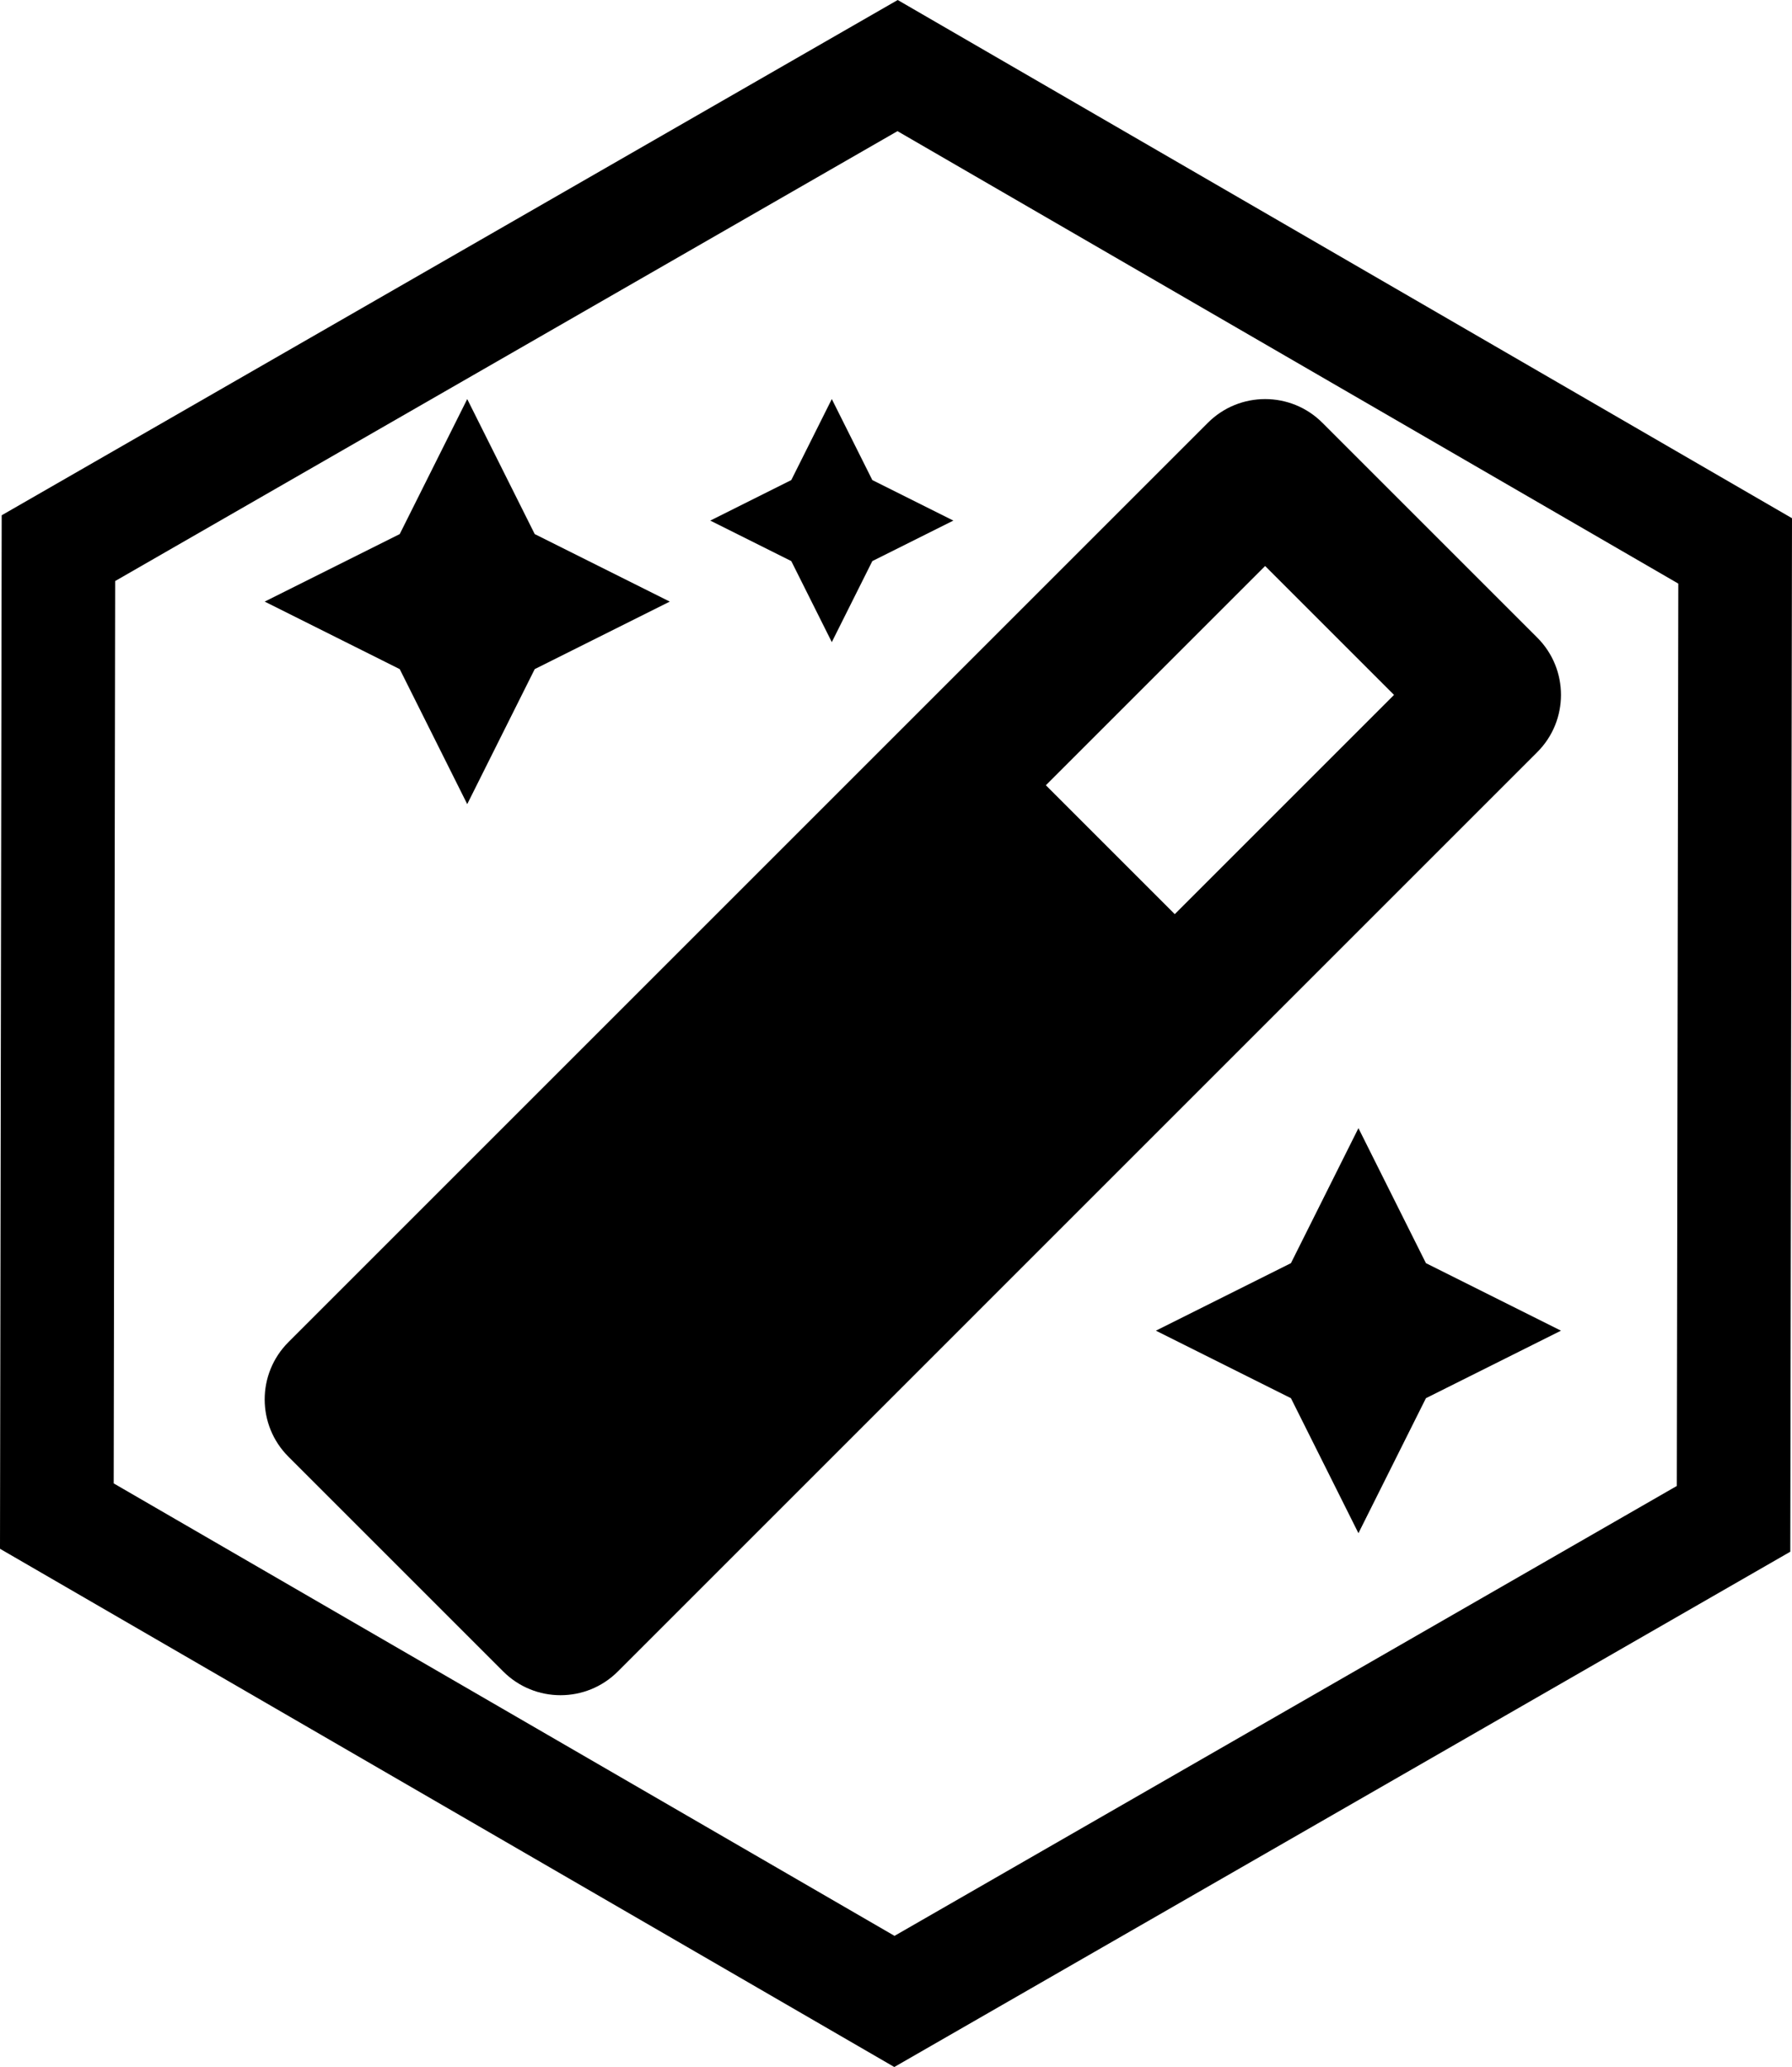 <?xml version="1.0" encoding="UTF-8" standalone="no"?>
<!-- Created with Inkscape (http://www.inkscape.org/) -->

<svg
   xmlns:dc="http://purl.org/dc/elements/1.1/"
   xmlns:cc="http://creativecommons.org/ns#"
   xmlns:rdf="http://www.w3.org/1999/02/22-rdf-syntax-ns#"
   xmlns:svg="http://www.w3.org/2000/svg"
   xmlns="http://www.w3.org/2000/svg"
   xmlns:sodipodi="http://sodipodi.sourceforge.net/DTD/sodipodi-0.dtd"
   xmlns:inkscape="http://www.inkscape.org/namespaces/inkscape"
   width="142.331mm"
   height="164.194mm"
   viewBox="0 0 142.331 164.194"
   version="1.1"
   id="svg832"
   inkscape:version="0.92.3 (2405546, 2018-03-11)"
   sodipodi:docname="app_alt.svg">
  <defs
     id="defs826" />
  <sodipodi:namedview
     id="base"
     pagecolor="#ffffff"
     bordercolor="#666666"
     borderopacity="1.0"
     inkscape:pageopacity="0.0"
     inkscape:pageshadow="2"
     inkscape:zoom="0.35"
     inkscape:cx="-413.88496"
     inkscape:cy="170.28767"
     inkscape:document-units="mm"
     inkscape:current-layer="layer1"
     showgrid="false"
     fit-margin-top="0"
     fit-margin-left="0"
     fit-margin-right="0"
     fit-margin-bottom="0"
     inkscape:window-width="1366"
     inkscape:window-height="713"
     inkscape:window-x="0"
     inkscape:window-y="27"
     inkscape:window-maximized="1" />
  <g
     inkscape:label="Calque 1"
     inkscape:groupmode="layer"
     id="layer1"
     transform="translate(-20.305,-29.695)">
    <path
       sodipodi:type="star"
       style="fill:none;fill-opacity:1;stroke:#000000;stroke-width:9.022;stroke-miterlimit:4;stroke-dasharray:none;stroke-opacity:1"
       id="path2549"
       sodipodi:sides="6"
       sodipodi:cx="91.470238"
       sodipodi:cy="111.79167"
       sodipodi:r1="76.888199"
       sodipodi:r2="66.587135"
       sodipodi:arg1="0.5252436"
       sodipodi:arg2="1.0488424"
       inkscape:flatsided="true"
       inkscape:rounded="0"
       inkscape:randomized="0"
       d="M 157.994,150.345 91.344,188.68 24.82,150.126 24.946,73.238 91.597,34.904 158.121,73.457 Z" />
    <path
       inkscape:connector-curvature="0"
       d="m 86.372,80.701 3.218,-6.435 6.435,-3.218 -6.435,-3.218 -3.218,-6.435 -3.218,6.435 -6.435,3.218 6.435,3.218 z M 57.415,93.571 62.776,82.847 73.502,77.483 62.776,72.12 57.415,61.396 52.054,72.12 41.327,77.483 52.054,82.847 Z m 70.785,25.74 -5.361,10.724 -10.726,5.363 10.726,5.363 5.361,10.724 5.361,-10.724 10.726,-5.363 -10.726,-5.363 z M 142.402,80.345 125.339,63.282 c -1.255,-1.259 -2.902,-1.886 -4.549,-1.886 -1.647,0 -3.294,0.627 -4.551,1.886 L 43.213,136.308 c -2.514,2.514 -2.514,6.588 0,9.1 l 17.063,17.063 c 1.257,1.257 2.904,1.884 4.549,1.884 1.647,0 3.294,-0.627 4.551,-1.884 L 142.402,89.442 c 2.514,-2.51 2.514,-6.586 0,-9.098 z m -28.791,21.966 -10.238,-10.238 17.415,-17.415 10.238,10.238 z"
       id="path2"
       style="stroke-width:0.201" />
  </g>
</svg>
